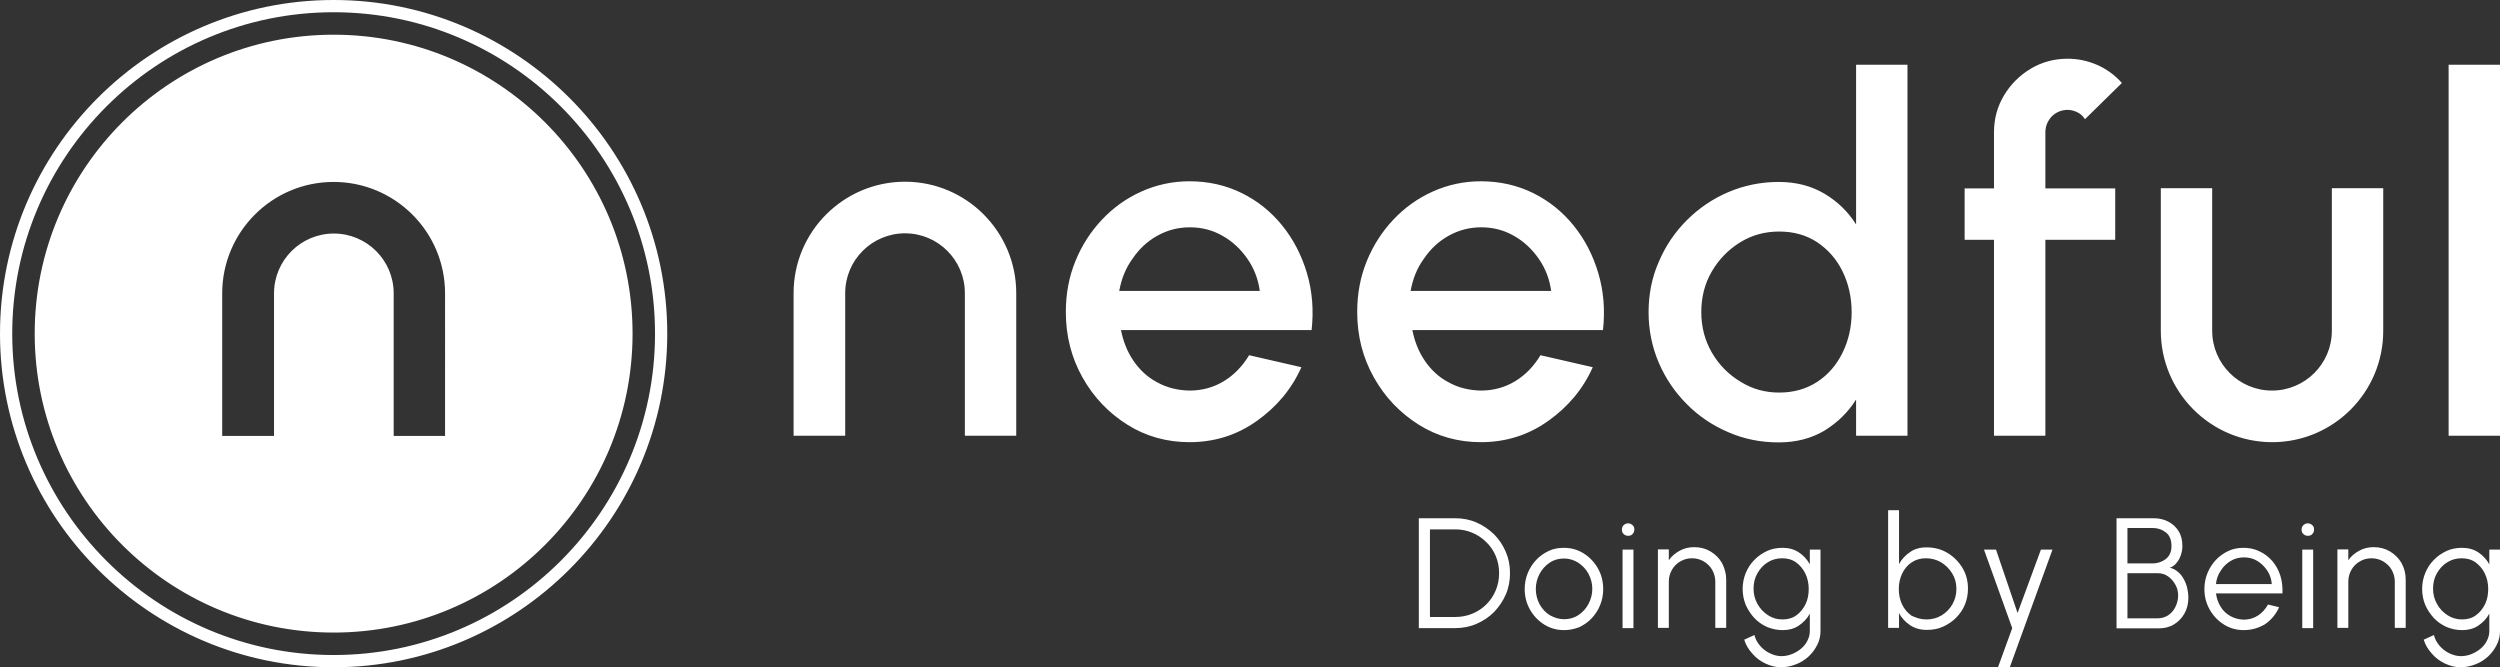 <?xml version="1.0" encoding="utf-8"?>
<!-- Generator: Adobe Illustrator 28.2.0, SVG Export Plug-In . SVG Version: 6.00 Build 0)  -->
<svg version="1.1" id="Layer_1" xmlns="http://www.w3.org/2000/svg" xmlns:xlink="http://www.w3.org/1999/xlink" x="0px" y="0px"
	 viewBox="0 0 1124 300" style="enable-background:new 0 0 1124 300;" xml:space="preserve">
<rect x="0" y="0" width="1124" height="300" fill="#333333" stroke="none"/>
<style type="text/css">
	.st0{fill:#FFFFFF;}
</style>
<path class="st0" d="M534.8,198.8c-10.2,0-19.6-2.6-28-7.9c-8.4-5.3-15.1-12.3-20.1-21.2c-5-8.9-7.5-18.7-7.5-29.4
	c0-8.2,1.4-15.8,4.3-22.9c2.9-7.1,6.9-13.3,12-18.7c5.1-5.4,11-9.6,17.7-12.6s13.9-4.6,21.6-4.6c8.5,0,16.4,1.8,23.5,5.3
	s13.2,8.4,18.2,14.6c5,6.2,8.7,13.3,11.1,21.4s3.1,16.6,2.1,25.6H504c1,5.1,2.8,9.7,5.6,13.8c2.8,4.1,6.3,7.4,10.7,9.7
	c4.3,2.4,9.2,3.6,14.5,3.7c5.6,0,10.8-1.4,15.4-4.2c4.6-2.8,8.4-6.7,11.4-11.7l23.5,5.4c-4.4,9.9-11.2,17.9-20.1,24.2
	C556,195.7,545.9,198.8,534.8,198.8z M503.2,130.8h63.2c-0.7-5.3-2.6-10.2-5.6-14.5c-3-4.3-6.7-7.8-11.2-10.3
	c-4.5-2.6-9.4-3.8-14.7-3.8c-5.3,0-10.1,1.3-14.6,3.8c-4.5,2.5-8.2,6-11.1,10.3C506.1,120.5,504.2,125.4,503.2,130.8z M665.8,198.8
	c-10.2,0-19.6-2.6-28-7.9c-8.4-5.3-15.1-12.3-20.1-21.2c-5-8.9-7.5-18.7-7.5-29.4c0-8.2,1.4-15.8,4.3-22.9c2.9-7.1,6.9-13.3,12-18.7
	c5.1-5.4,11-9.6,17.7-12.6s13.9-4.6,21.6-4.6c8.5,0,16.4,1.8,23.5,5.3s13.2,8.4,18.2,14.6c5,6.2,8.7,13.3,11.1,21.4
	s3.1,16.6,2.1,25.6H635c1,5.1,2.8,9.7,5.6,13.8c2.8,4.1,6.3,7.4,10.7,9.7c4.3,2.4,9.2,3.6,14.5,3.7c5.6,0,10.8-1.4,15.4-4.2
	c4.6-2.8,8.4-6.7,11.4-11.7l23.5,5.4c-4.4,9.9-11.2,17.9-20.1,24.2C687,195.7,676.9,198.8,665.8,198.8z M634.2,130.8h63.2
	c-0.7-5.3-2.6-10.2-5.6-14.5c-3-4.3-6.7-7.8-11.2-10.3c-4.5-2.6-9.4-3.8-14.7-3.8c-5.3,0-10.1,1.3-14.6,3.8
	c-4.5,2.5-8.2,6-11.1,10.3C637.1,120.5,635.2,125.4,634.2,130.8z M834.5,29.1h23.1v166.8h-23.1v-16.3c-3.6,5.8-8.4,10.4-14.2,14
	c-5.9,3.5-12.7,5.3-20.6,5.3c-8.1,0-15.6-1.5-22.7-4.6c-7-3-13.3-7.2-18.6-12.6c-5.4-5.4-9.6-11.6-12.6-18.6c-3-7-4.6-14.6-4.6-22.7
	c0-8.1,1.5-15.7,4.6-22.7c3-7.1,7.2-13.3,12.6-18.7c5.4-5.4,11.6-9.6,18.6-12.6c7-3,14.6-4.6,22.7-4.6c7.9,0,14.7,1.8,20.6,5.3
	c5.9,3.5,10.6,8.1,14.2,13.8V29.1z M799.9,176.5c6.5,0,12.2-1.6,17.1-4.8c4.9-3.2,8.7-7.6,11.4-13.1c2.7-5.5,4.1-11.6,4.1-18.2
	c0-6.7-1.4-12.9-4.1-18.4s-6.5-9.8-11.4-13.1c-4.9-3.2-10.5-4.8-17.1-4.8c-6.4,0-12.3,1.6-17.6,4.9c-5.3,3.3-9.5,7.6-12.7,13.1
	c-3.2,5.5-4.7,11.6-4.7,18.2c0,6.7,1.6,12.8,4.8,18.3c3.2,5.5,7.5,9.8,12.8,13C787.8,174.9,793.6,176.5,799.9,176.5z M919.6,59.5
	v25.2H951v23.1h-31.4v88.1h-23.1v-88.1h-13.2V84.7h13.2V59.5c0-6.1,1.5-11.6,4.5-16.6c3-5,7-9,12-12c5-3,10.6-4.5,16.7-4.5
	c4.4,0,8.8,0.9,13,2.7c4.2,1.8,8,4.5,11.3,8.2l-16.6,16.3c-0.8-1.3-1.9-2.4-3.4-3.1c-1.4-0.7-2.9-1.1-4.4-1.1c-2.7,0-5.1,1-7.1,2.9
	C920.6,54.4,919.6,56.7,919.6,59.5z M1100.9,195.9V29.1h23.1v166.8H1100.9z M406.9,81.7c-27.6,0-50.1,22.4-50.1,50.1h0v64.1H380
	v-64.1c0-14.9,12.1-26.9,26.9-26.9c14.9,0,26.9,12.1,26.9,26.9c0,0,0,0,0,0v64.1h23.1v-64.1C456.9,104.2,434.5,81.7,406.9,81.7z
	 M1071.5,148.8V84.6h-23.1v64.1c0,0,0,0,0,0c0,14.9-12.1,26.9-26.9,26.9c-14.9,0-26.9-12.1-26.9-26.9V84.6h-23.1v64.1h0
	c0,27.6,22.4,50.1,50.1,50.1C1049.1,198.8,1071.5,176.4,1071.5,148.8z M150,300C67.3,300,0,232.7,0,150S67.3,0,150,0
	s150,67.3,150,150S232.7,300,150,300z M150,5.5C70.3,5.5,5.5,70.3,5.5,150S70.3,294.5,150,294.5S294.5,229.7,294.5,150
	S229.7,5.5,150,5.5z M150,15.6C75.8,15.6,15.6,75.8,15.6,150c0,74.2,60.2,134.4,134.4,134.4S284.4,224.2,284.4,150
	C284.4,75.8,224.2,15.6,150,15.6z M200.1,196h-23.1v-64.1c0,0,0,0,0,0c0-14.9-12.1-26.9-26.9-26.9c-14.9,0-26.9,12.1-26.9,26.9V196
	H99.9v-64.1h0c0-27.6,22.4-50.1,50.1-50.1c27.6,0,50.1,22.4,50.1,50.1V196z M637.9,282.4V233h16.3c3.4,0,6.6,0.6,9.6,1.9
	c3,1.3,5.6,3.1,7.9,5.3c2.3,2.3,4,4.9,5.3,7.9c1.3,3,1.9,6.2,1.9,9.6c0,3.4-0.6,6.6-1.9,9.6c-1.3,3-3.1,5.6-5.3,7.9
	c-2.3,2.3-4.9,4-7.9,5.3c-3,1.3-6.2,1.9-9.6,1.9H637.9z M642.9,277.4h11.4c2.7,0,5.3-0.5,7.7-1.5c2.4-1,4.5-2.4,6.3-4.2
	c1.8-1.8,3.2-3.9,4.2-6.3c1-2.4,1.5-4.9,1.5-7.7c0-2.7-0.5-5.3-1.5-7.7c-1-2.4-2.4-4.5-4.3-6.3c-1.8-1.8-3.9-3.2-6.3-4.2
	c-2.4-1-4.9-1.5-7.6-1.5h-11.4V277.4z M703.2,283.3c-3.2,0-6.2-0.8-8.9-2.5c-2.7-1.7-4.8-3.9-6.4-6.7c-1.6-2.8-2.4-5.9-2.4-9.3
	c0-2.6,0.5-5,1.4-7.2c0.9-2.2,2.2-4.2,3.8-5.9c1.6-1.7,3.5-3,5.6-4c2.1-1,4.4-1.4,6.8-1.4c3.2,0,6.2,0.8,8.9,2.5
	c2.7,1.7,4.8,3.9,6.4,6.7c1.6,2.8,2.4,5.9,2.4,9.4c0,2.6-0.5,5-1.4,7.2c-0.9,2.2-2.2,4.2-3.8,5.9c-1.6,1.7-3.5,3-5.6,4
	C707.9,282.8,705.6,283.3,703.2,283.3z M703.2,278.4c2.4,0,4.6-0.6,6.5-1.9c1.9-1.3,3.4-2.9,4.5-5c1.1-2.1,1.7-4.3,1.7-6.7
	c0-2.5-0.6-4.7-1.7-6.8c-1.1-2.1-2.7-3.7-4.6-5c-1.9-1.2-4.1-1.9-6.4-1.9c-2.4,0-4.6,0.6-6.5,1.9c-1.9,1.3-3.4,2.9-4.5,5
	s-1.7,4.3-1.7,6.8c0,2.5,0.6,4.8,1.7,6.9c1.2,2.1,2.7,3.7,4.6,4.9C698.8,277.7,700.9,278.4,703.2,278.4z M732,240.9
	c-0.8,0-1.5-0.3-2-0.8c-0.6-0.5-0.8-1.2-0.8-2c0-0.8,0.3-1.5,0.8-2c0.6-0.5,1.2-0.8,2-0.8c0.8,0,1.4,0.3,2,0.8
	c0.6,0.5,0.8,1.2,0.8,2c0,0.8-0.3,1.5-0.8,2C733.5,240.7,732.8,240.9,732,240.9z M729.5,247.1h4.9v35.3h-4.9V247.1z M776.1,260.5
	v21.8h-4.9v-20.8c0-1.9-0.5-3.7-1.4-5.3c-0.9-1.6-2.2-2.8-3.8-3.8c-1.6-0.9-3.3-1.4-5.3-1.4c-1.9,0-3.7,0.5-5.2,1.4
	c-1.6,0.9-2.9,2.2-3.8,3.8c-0.9,1.6-1.4,3.3-1.4,5.3v20.8h-4.9v-35.3h4.9v4.9c1.2-1.8,2.9-3.2,4.9-4.3c2-1.1,4.2-1.6,6.5-1.6
	c2.7,0,5.1,0.6,7.3,1.9c2.2,1.3,3.9,3,5.2,5.2C775.4,255.5,776.1,257.9,776.1,260.5z M813.6,247.1h4.9v36.6c0,2.3-0.5,4.4-1.5,6.3
	c-1,2-2.3,3.7-3.9,5.2c-1.7,1.5-3.5,2.7-5.7,3.5c-2.1,0.8-4.3,1.3-6.6,1.3c-2.4,0-4.8-0.6-7.1-1.7c-2.3-1.1-4.3-2.6-5.9-4.5
	c-1.7-1.9-2.9-3.9-3.6-6.2l4.6-2.1c0.4,1.8,1.3,3.4,2.5,4.8c1.2,1.4,2.7,2.6,4.4,3.4c1.7,0.8,3.4,1.3,5.2,1.3c1.6,0,3.2-0.3,4.7-0.9
	c1.5-0.6,2.9-1.4,4.1-2.4c1.2-1,2.2-2.2,2.9-3.6c0.7-1.4,1.1-2.8,1.1-4.4v-7.8c-1.2,2.2-2.9,4-5,5.4c-2.1,1.4-4.5,2-7.2,2
	c-2.5,0-4.8-0.5-7-1.4c-2.2-1-4.1-2.3-5.7-4c-1.6-1.7-2.9-3.7-3.9-5.9c-0.9-2.2-1.4-4.6-1.4-7.2c0-2.6,0.5-5,1.4-7.2
	c0.9-2.2,2.2-4.2,3.9-5.9c1.6-1.7,3.6-3,5.7-4c2.2-1,4.5-1.4,7-1.4c2.8,0,5.2,0.7,7.2,2c2.1,1.4,3.7,3.1,5,5.4V247.1z M801.4,278.5
	c2.4,0,4.6-0.6,6.3-1.9c1.8-1.3,3.1-3,4.1-5c1-2.1,1.4-4.4,1.4-6.8c0-2.5-0.5-4.8-1.5-6.9c-1-2.1-2.4-3.7-4.1-5
	c-1.8-1.3-3.9-1.9-6.3-1.9s-4.6,0.6-6.5,1.8c-2,1.2-3.5,2.9-4.7,5c-1.2,2.1-1.7,4.4-1.7,6.9c0,2.5,0.6,4.8,1.8,6.9
	c1.2,2.1,2.7,3.7,4.7,5C796.9,277.9,799,278.5,801.4,278.5z M866.2,246.1c3.4,0,6.6,0.8,9.4,2.5c2.8,1.7,5,3.9,6.7,6.7
	c1.7,2.8,2.5,5.9,2.5,9.4c0,2.6-0.5,5-1.4,7.2s-2.3,4.2-4,5.9c-1.7,1.7-3.7,3-5.9,4c-2.2,1-4.6,1.4-7.2,1.4c-2.9,0-5.4-0.7-7.5-2.1
	c-2.1-1.4-3.8-3.2-5-5.4v6.6h-4.9v-52.9h4.9v24.2c1.2-2.2,2.9-4,5-5.4C860.7,246.8,863.2,246.1,866.2,246.1z M866.1,278.5
	c2.5,0,4.8-0.6,6.8-1.8c2-1.2,3.7-2.9,4.9-5c1.2-2.1,1.8-4.4,1.8-6.9c0-2.6-0.6-4.9-1.9-7s-2.9-3.7-5-5c-2.1-1.2-4.3-1.8-6.8-1.8
	c-2.5,0-4.6,0.6-6.5,1.9c-1.8,1.2-3.2,2.9-4.2,5c-1,2.1-1.5,4.4-1.5,6.9c0,2.6,0.5,4.9,1.5,7c1,2.1,2.4,3.7,4.2,5
	C861.5,277.8,863.6,278.5,866.1,278.5z M917.6,247.1h5.2L903.6,300h-5.3l6.4-17.6l-12.7-35.3h5.4l9.7,28.5L917.6,247.1z
	 M951.6,282.4V233h16.7c2.4,0,4.6,0.5,6.5,1.5c2,1,3.5,2.4,4.7,4.3c1.2,1.9,1.7,4.1,1.7,6.8c0,1.5-0.3,2.9-0.8,4.3
	c-0.5,1.4-1.2,2.5-2.1,3.5c-0.9,1-1.8,1.6-2.8,1.8c1.5,0.4,2.7,1,3.8,2c1.1,0.9,1.9,2,2.6,3.3c0.7,1.3,1.2,2.6,1.5,4
	c0.3,1.4,0.5,2.8,0.5,4.1c0,2.8-0.6,5.2-1.8,7.3c-1.2,2.1-2.8,3.7-4.8,4.9s-4.3,1.7-6.7,1.7H951.6z M956.5,253.3h11.3
	c2.3,0,4.3-0.7,6-2c1.7-1.4,2.5-3.3,2.5-5.8c0-2.7-0.8-4.8-2.5-6.1c-1.7-1.3-3.6-2-6-2h-11.3V253.3z M956.5,278h13.5
	c1.7,0,3.3-0.4,4.7-1.3c1.4-0.9,2.5-2.1,3.3-3.7c0.8-1.6,1.3-3.3,1.3-5.3c0-1.7-0.4-3.4-1.3-4.9c-0.8-1.5-2-2.8-3.3-3.7
	c-1.4-1-3-1.4-4.7-1.4h-13.5V278z M1008.8,283.3c-3.2,0-6.2-0.8-8.9-2.5c-2.7-1.7-4.8-3.9-6.4-6.7c-1.6-2.8-2.4-5.9-2.4-9.3
	c0-2.6,0.5-5,1.4-7.2c0.9-2.2,2.2-4.2,3.8-5.9c1.6-1.7,3.5-3,5.6-4c2.1-1,4.4-1.4,6.8-1.4c2.6,0,5,0.5,7.2,1.6
	c2.2,1,4.1,2.5,5.7,4.3c1.6,1.9,2.8,4,3.6,6.5c0.8,2.5,1.1,5.2,1,8.1h-29.9c0.3,2.2,1,4.2,2.1,6s2.6,3.2,4.4,4.2
	c1.8,1,3.7,1.5,5.9,1.6c2.4,0,4.5-0.6,6.4-1.8c1.9-1.2,3.4-2.9,4.6-5l5,1.2c-1.4,3.1-3.5,5.7-6.4,7.7
	C1015.5,282.3,1012.4,283.3,1008.8,283.3z M996.3,262.6h25.1c-0.2-2.2-0.8-4.2-2-6c-1.2-1.8-2.7-3.3-4.5-4.4c-1.8-1.1-3.8-1.6-6-1.6
	c-2.2,0-4.2,0.5-6,1.6c-1.8,1.1-3.3,2.5-4.4,4.3C997.2,258.4,996.5,260.4,996.3,262.6z M1037.6,240.9c-0.8,0-1.5-0.3-2-0.8
	c-0.6-0.5-0.8-1.2-0.8-2c0-0.8,0.3-1.5,0.8-2c0.6-0.5,1.2-0.8,2-0.8c0.8,0,1.4,0.3,2,0.8c0.6,0.5,0.8,1.2,0.8,2c0,0.8-0.3,1.5-0.8,2
	C1039.1,240.7,1038.4,240.9,1037.6,240.9z M1035.1,247.1h4.9v35.3h-4.9V247.1z M1081.6,260.5v21.8h-4.9v-20.8c0-1.9-0.5-3.7-1.4-5.3
	c-0.9-1.6-2.2-2.8-3.8-3.8c-1.6-0.9-3.3-1.4-5.3-1.4c-1.9,0-3.7,0.5-5.2,1.4c-1.6,0.9-2.9,2.2-3.8,3.8c-0.9,1.6-1.4,3.3-1.4,5.3
	v20.8h-4.9v-35.3h4.9v4.9c1.2-1.8,2.9-3.2,4.9-4.3c2-1.1,4.2-1.6,6.5-1.6c2.7,0,5.1,0.6,7.3,1.9c2.2,1.3,3.9,3,5.2,5.2
	C1081,255.5,1081.6,257.9,1081.6,260.5z M1119.1,247.1h4.9v36.6c0,2.3-0.5,4.4-1.5,6.3c-1,2-2.3,3.7-3.9,5.2
	c-1.7,1.5-3.5,2.7-5.7,3.5c-2.1,0.8-4.3,1.3-6.6,1.3c-2.4,0-4.8-0.6-7.1-1.7s-4.3-2.6-5.9-4.5c-1.7-1.9-2.9-3.9-3.6-6.2l4.6-2.1
	c0.4,1.8,1.3,3.4,2.5,4.8c1.2,1.4,2.7,2.6,4.4,3.4c1.7,0.8,3.4,1.3,5.2,1.3c1.6,0,3.2-0.3,4.7-0.9c1.5-0.6,2.9-1.4,4.1-2.4
	c1.2-1,2.2-2.2,2.9-3.6c0.7-1.4,1.1-2.8,1.1-4.4v-7.8c-1.2,2.2-2.9,4-5,5.4c-2.1,1.4-4.5,2-7.2,2c-2.5,0-4.8-0.5-7-1.4
	c-2.2-1-4.1-2.3-5.7-4c-1.6-1.7-2.9-3.7-3.9-5.9c-0.9-2.2-1.4-4.6-1.4-7.2c0-2.6,0.5-5,1.4-7.2c0.9-2.2,2.2-4.2,3.9-5.9
	c1.6-1.7,3.6-3,5.7-4c2.2-1,4.5-1.4,7-1.4c2.8,0,5.2,0.7,7.2,2c2.1,1.4,3.7,3.1,5,5.4V247.1z M1106.9,278.5c2.4,0,4.6-0.6,6.3-1.9
	c1.8-1.3,3.1-3,4.1-5c1-2.1,1.4-4.4,1.4-6.8c0-2.5-0.5-4.8-1.5-6.9c-1-2.1-2.4-3.7-4.1-5c-1.8-1.3-3.9-1.9-6.3-1.9
	c-2.4,0-4.6,0.6-6.5,1.8c-2,1.2-3.5,2.9-4.7,5c-1.2,2.1-1.7,4.4-1.7,6.9c0,2.5,0.6,4.8,1.8,6.9s2.7,3.7,4.7,5
	C1102.4,277.9,1104.6,278.5,1106.9,278.5z"/>
</svg>

